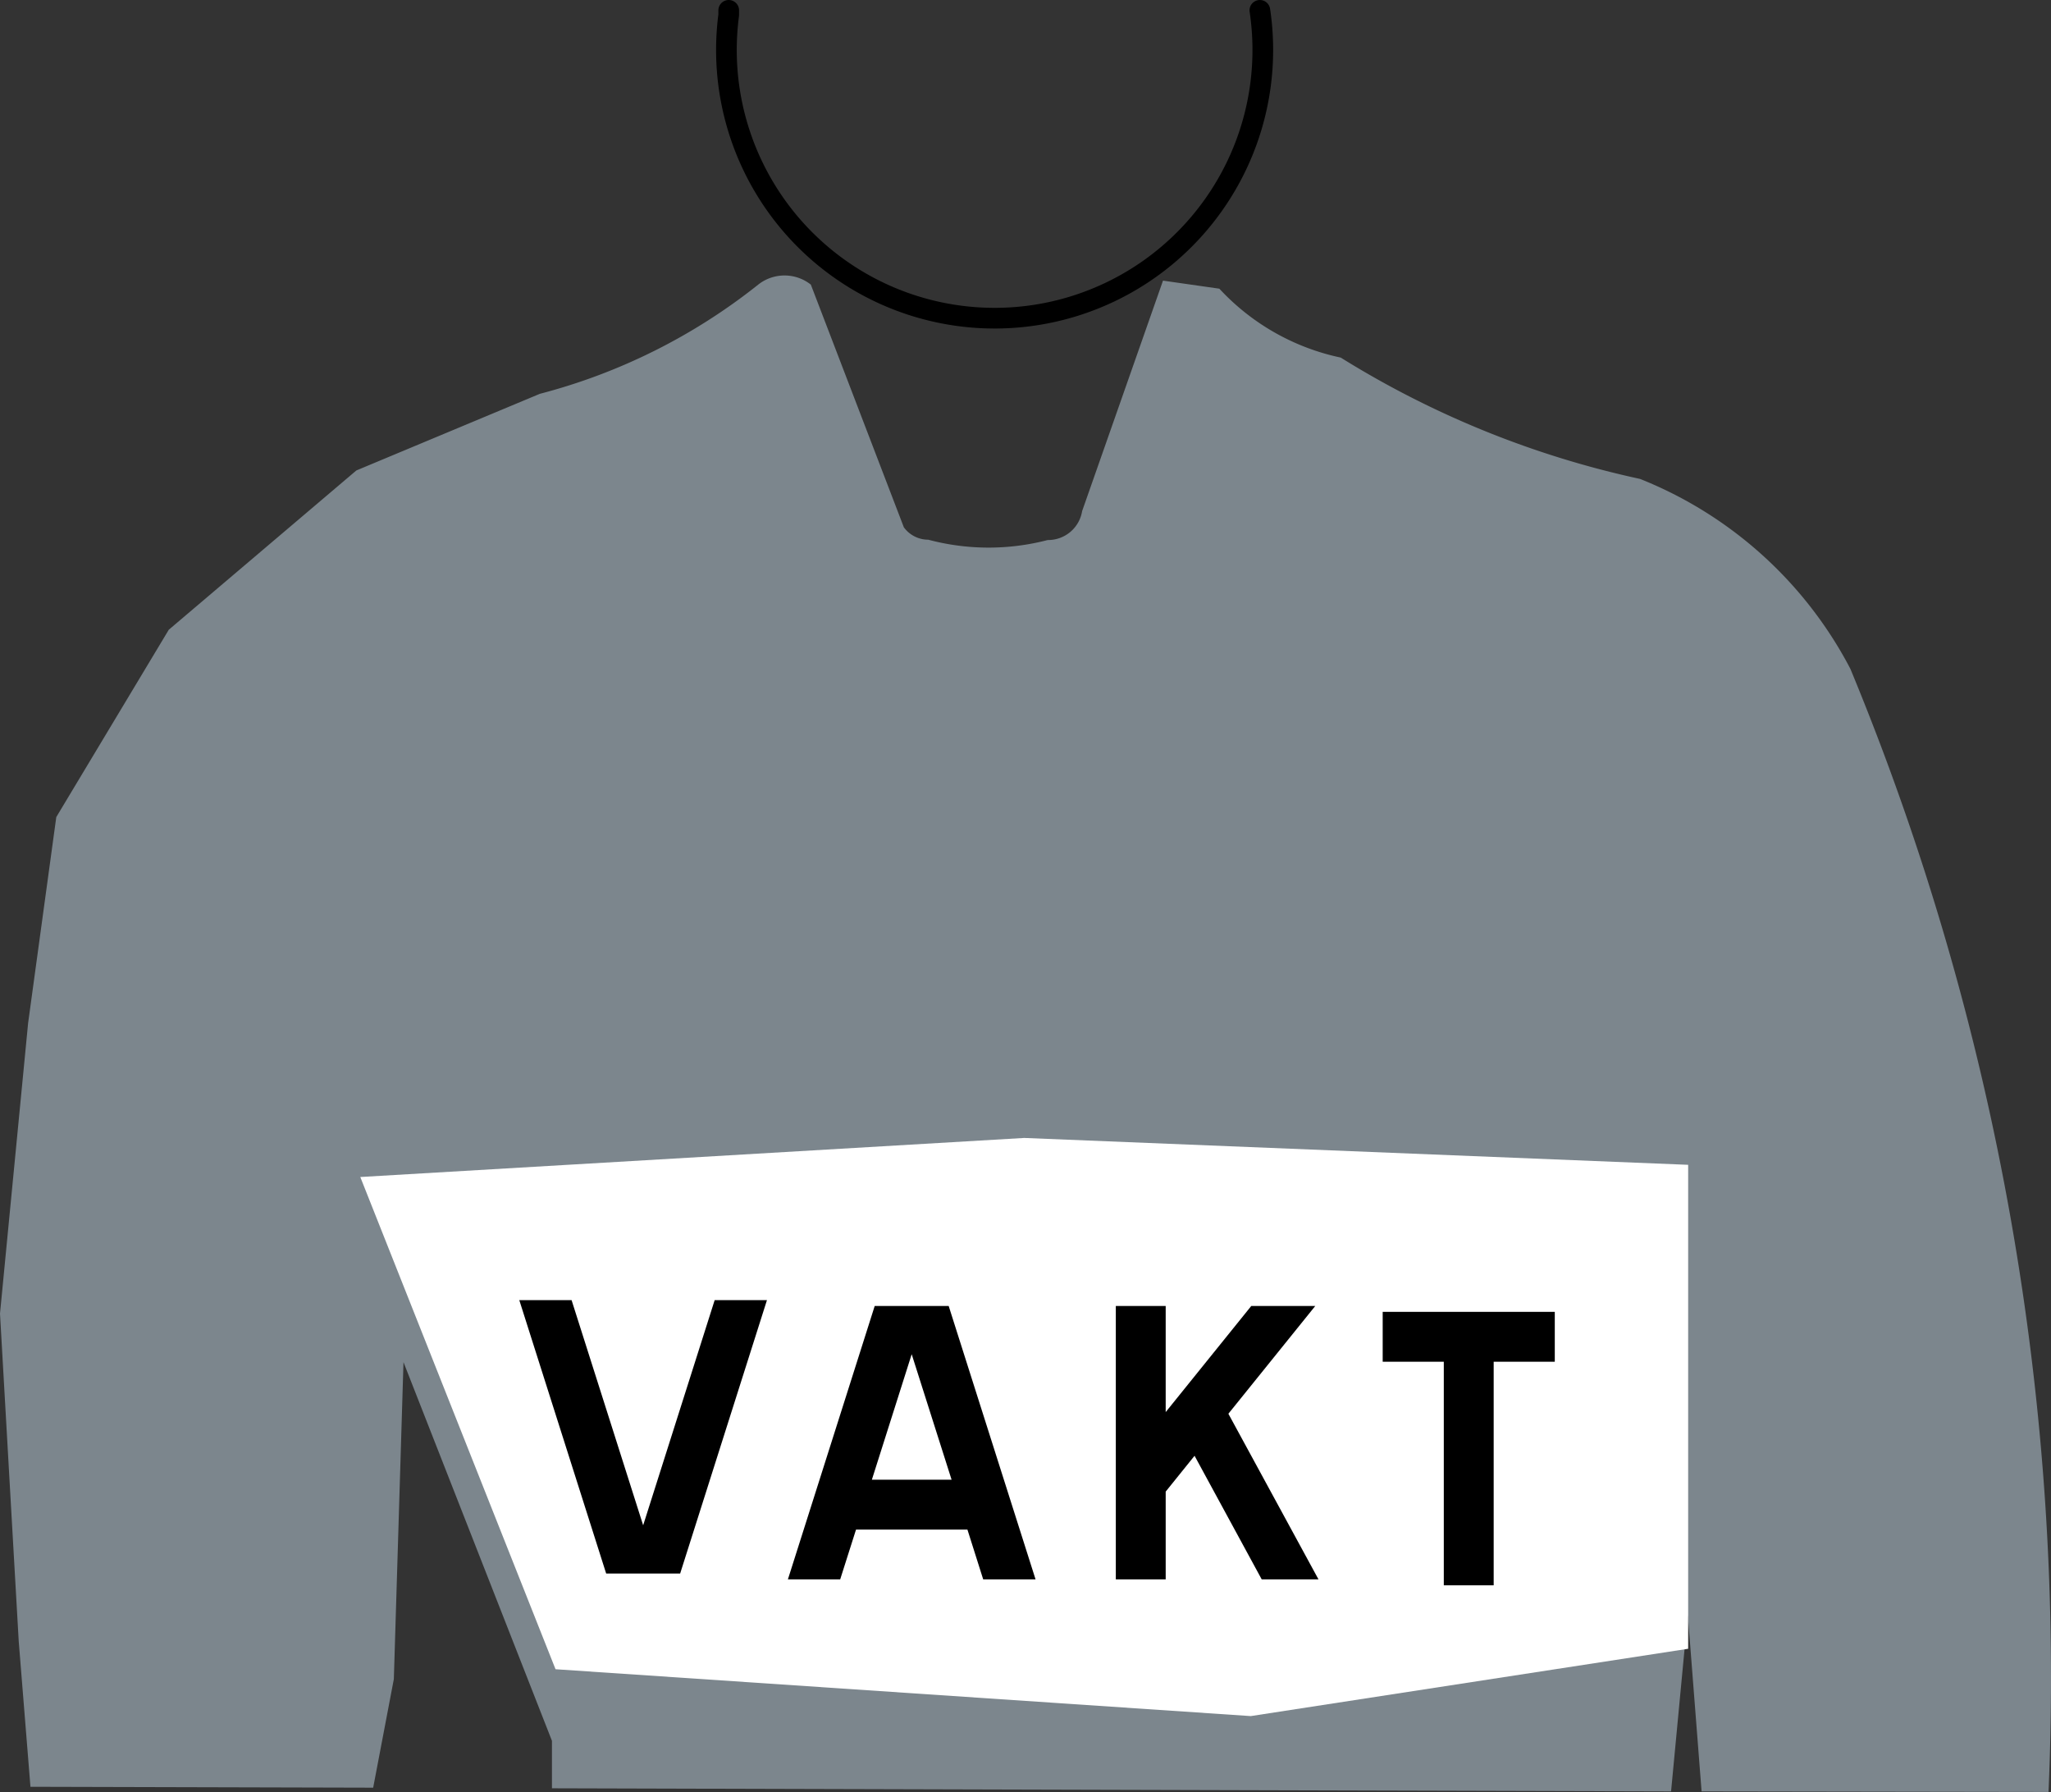 <svg xmlns="http://www.w3.org/2000/svg" viewBox="0 0 297.72 260.11"><rect x="0" y="0" width="297.72" height="260.11" fill="#333333" stroke="none"/><defs><style>.a{fill:#7c868d;}.b{fill:#fff;}.c{fill:#000;}.d{fill:none;stroke:#000;stroke-linecap:round;stroke-linejoin:round;stroke-width:3px;}</style></defs><title>V3-1 korkortonline.se</title><path class="a" d="M152.08,78.38a5,5,0,0,0,5-4.2l11.74-33.45L177,41.9a33.43,33.43,0,0,0,17.62,10,137,137,0,0,0,43.45,17.61A59.12,59.12,0,0,1,268.6,97.08a382.68,382.68,0,0,1,28.76,163L247,260l-2-25.64L242.57,260l-162.45-.45v-6.89L58.57,197.7l-1.4,46-3,15.76-49.75-.13L2.72,238.24,0,190.65,4.08,148.5l4.09-29.91L24.5,91.4,51.73,68.28,78.36,57.16a85.5,85.5,0,0,0,31.7-15.85,6.16,6.16,0,0,1,7.64,0l13.5,35.22a4.38,4.38,0,0,0,3.54,1.8A34,34,0,0,0,152.08,78.38Z"/><polygon class="b" points="80.64 242.27 181.56 249.07 245.05 239.3 245.05 169.06 148.67 165.16 52.3 170.83 80.64 242.27"/><polygon class="c" points="216.82 197.64 216.82 209.08 216.82 230.09 209.58 230.09 209.58 209.08 209.58 197.64 200.71 197.64 200.71 190.4 225.69 190.4 225.69 197.64 216.82 197.64"/><polygon class="c" points="169.21 204.95 181.63 189.55 190.92 189.55 178.31 205.19 191.39 229.23 183.15 229.23 173.4 211.29 169.21 216.49 169.21 229.23 161.97 229.23 161.97 189.55 169.21 189.55 169.21 204.96 169.21 204.95"/><polygon class="c" points="137.71 189.55 150.32 229.23 142.72 229.23 140.43 222 124.26 222 121.96 229.23 114.37 229.23 126.97 189.55 137.71 189.55"/><polygon class="b" points="126.56 214.76 132.34 196.55 138.13 214.76 126.56 214.76"/><polygon class="c" points="111.33 188.7 98.73 228.38 87.99 228.38 75.38 188.7 82.97 188.7 93.36 221.38 103.74 188.7 111.33 188.7"/><path class="d" d="M105.78,1.5v.67a38.93,38.93,0,1,0,77.1-.67"/></svg>